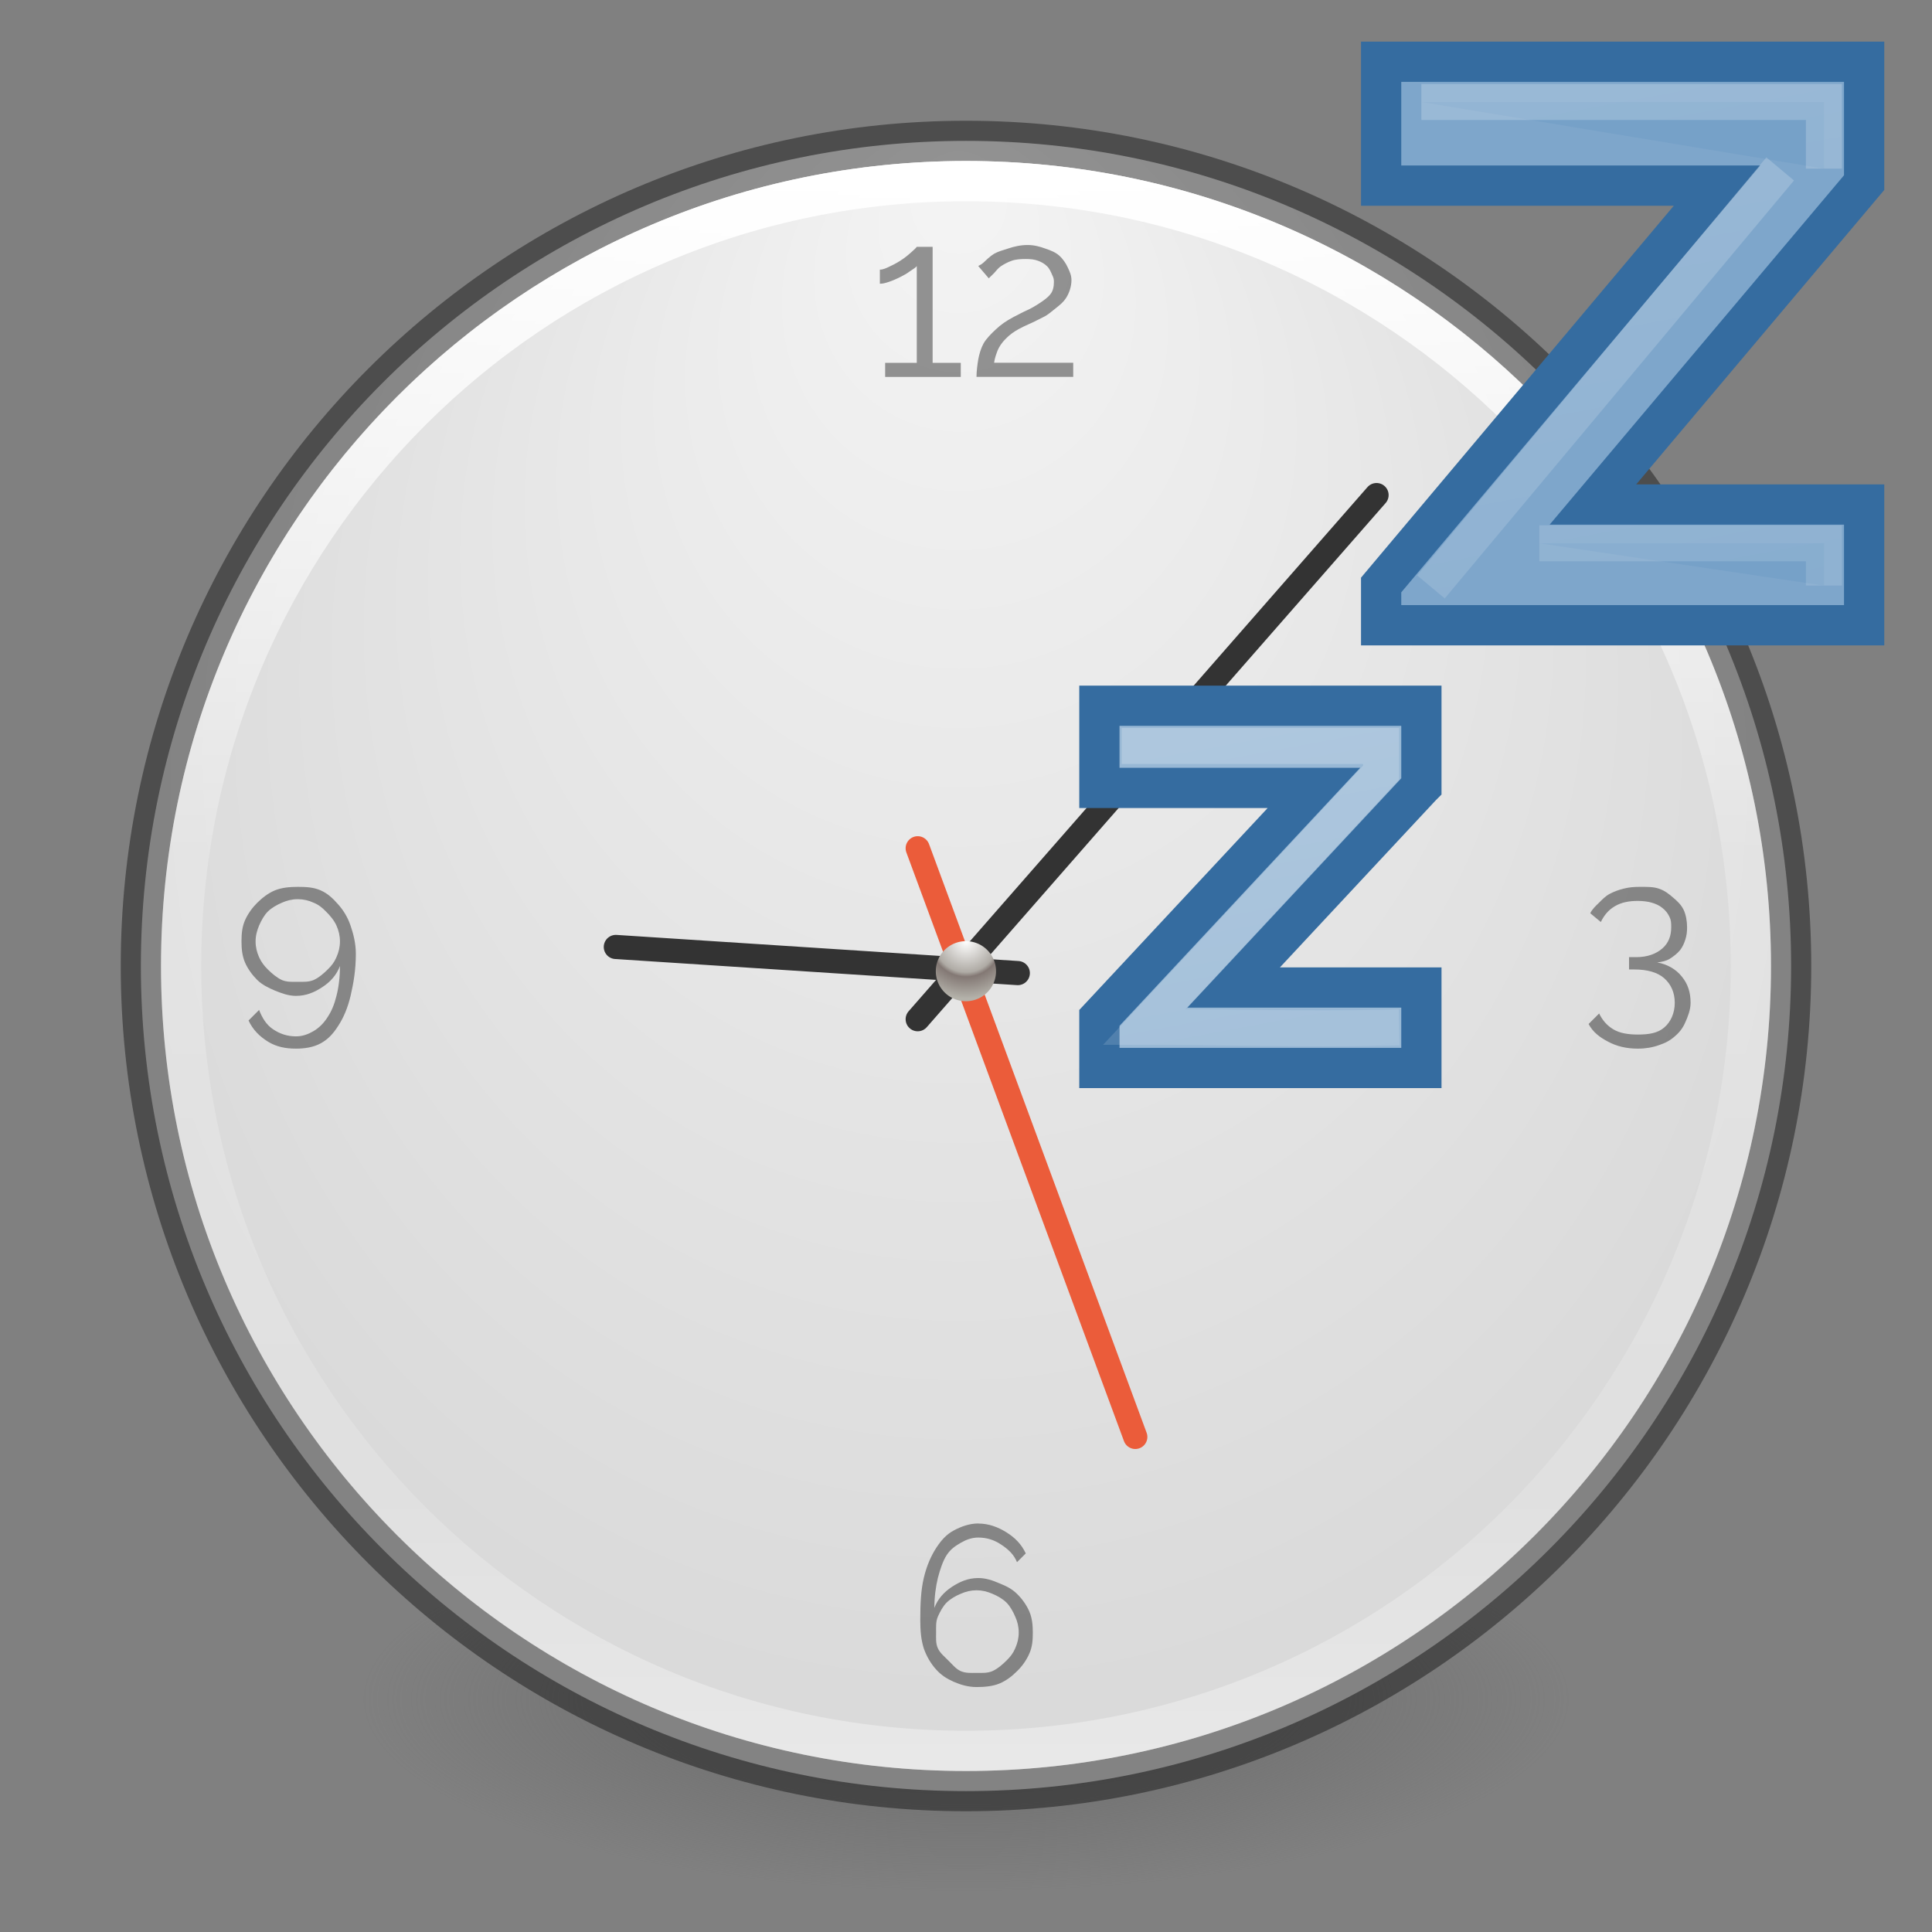 <?xml version="1.0" encoding="UTF-8" standalone="no"?>
<!-- Created with Inkscape (http://www.inkscape.org/) -->

<svg
   xmlns:dc="http://purl.org/dc/elements/1.1/"
   xmlns:cc="http://creativecommons.org/ns#"
   xmlns:rdf="http://www.w3.org/1999/02/22-rdf-syntax-ns#"
   xmlns:svg="http://www.w3.org/2000/svg"
   xmlns="http://www.w3.org/2000/svg"
   xmlns:xlink="http://www.w3.org/1999/xlink"
   xmlns:sodipodi="http://sodipodi.sourceforge.net/DTD/sodipodi-0.dtd"
   xmlns:inkscape="http://www.inkscape.org/namespaces/inkscape"
   version="1.1"
   width="48"
   height="48"
   id="svg4279"
   inkscape:version="0.48.4 r9939"
   sodipodi:docname="unity-datetime-panel.svg">
  <rect width="100%" height="100%" fill="#808080" stroke="none"/>
  <sodipodi:namedview
     pagecolor="#ffffff"
     bordercolor="#666666"
     borderopacity="1"
     objecttolerance="10"
     gridtolerance="10"
     guidetolerance="10"
     inkscape:pageopacity="0"
     inkscape:pageshadow="2"
     inkscape:window-width="640"
     inkscape:window-height="480"
     id="namedview126"
     showgrid="false"
     inkscape:zoom="4.9166667"
     inkscape:cx="24"
     inkscape:cy="24"
     inkscape:window-x="833"
     inkscape:window-y="342"
     inkscape:window-maximized="0"
     inkscape:current-layer="layer1" />
  <defs
     id="defs4281">
    <linearGradient
       id="linearGradient4119">
      <stop
         id="stop4121"
         style="stop-color:#ffffff;stop-opacity:1"
         offset="0" />
      <stop
         id="stop4148"
         style="stop-color:#afaba5;stop-opacity:1"
         offset="0.54" />
      <stop
         id="stop4146"
         style="stop-color:#837874;stop-opacity:1"
         offset="0.62" />
      <stop
         id="stop4123"
         style="stop-color:#b4b2aa;stop-opacity:1"
         offset="1" />
    </linearGradient>
    <linearGradient
       x1="71.204"
       y1="15.369"
       x2="71.204"
       y2="40.496"
       id="linearGradient3221"
       xlink:href="#linearGradient4806-9"
       gradientUnits="userSpaceOnUse"
       gradientTransform="matrix(1.592,0,0,1.592,-90.91,-36.366)" />
    <linearGradient
       id="linearGradient4806-9">
      <stop
         id="stop4808-49"
         style="stop-color:#ffffff;stop-opacity:1"
         offset="0" />
      <stop
         id="stop4810-05"
         style="stop-color:#ffffff;stop-opacity:0.235"
         offset="0.424" />
      <stop
         id="stop4812-6"
         style="stop-color:#ffffff;stop-opacity:0.157"
         offset="0.821" />
      <stop
         id="stop4814-7"
         style="stop-color:#ffffff;stop-opacity:0.392"
         offset="1" />
    </linearGradient>
    <radialGradient
       cx="15.026"
       cy="8.626"
       r="20"
       fx="0.304"
       fy="8.626"
       id="radialGradient3228"
       xlink:href="#linearGradient2867-449-88-871-390-598-476-591-434-148-57-177-641-289-620-227-114-444-680-744-4-8-69-5-4-8-426-2-9-1-4-965"
       gradientUnits="userSpaceOnUse"
       gradientTransform="matrix(-6.7138023e-8,1.103,-1.039,-7.5994236e-8,32.783,-12.24)" />
    <linearGradient
       id="linearGradient2867-449-88-871-390-598-476-591-434-148-57-177-641-289-620-227-114-444-680-744-4-8-69-5-4-8-426-2-9-1-4-965">
      <stop
         id="stop4036"
         style="stop-color:#f4f4f4;stop-opacity:1"
         offset="0" />
      <stop
         id="stop4040"
         style="stop-color:#dadada;stop-opacity:1"
         offset="1" />
    </linearGradient>
    <linearGradient
       id="linearGradient3820-7-2-2">
      <stop
         id="stop3822-2-6-36"
         style="stop-color:#3d3d3d;stop-opacity:1"
         offset="0" />
      <stop
         id="stop3864-8-7-6"
         style="stop-color:#686868;stop-opacity:0.498"
         offset="0.5" />
      <stop
         id="stop3824-1-2-4"
         style="stop-color:#686868;stop-opacity:0"
         offset="1" />
    </linearGradient>
    <radialGradient
       cx="99.157"
       cy="186.171"
       r="62.769"
       fx="99.157"
       fy="186.171"
       id="radialGradient4277"
       xlink:href="#linearGradient3820-7-2-2"
       gradientUnits="userSpaceOnUse"
       gradientTransform="matrix(0.239,0,0,0.076,0.304,12.071)" />
    <radialGradient
       cx="15.026"
       cy="8.626"
       r="20"
       fx="0.304"
       fy="8.626"
       id="radialGradient3228-8"
       xlink:href="#linearGradient2867-449-88-871-390-598-476-591-434-148-57-177-641-289-620-227-114-444-680-744-4-8-69-5-4-8-426-2-9-1-4-965-2"
       gradientUnits="userSpaceOnUse"
       gradientTransform="matrix(-4.7487238e-8,0.78,-0.735,-5.3751304e-8,22.213,1.684)" />
    <linearGradient
       id="linearGradient2867-449-88-871-390-598-476-591-434-148-57-177-641-289-620-227-114-444-680-744-4-8-69-5-4-8-426-2-9-1-4-965-2">
      <stop
         id="stop4036-1"
         style="stop-color:#f4f4f4;stop-opacity:1"
         offset="0" />
      <stop
         id="stop4040-2"
         style="stop-color:#d0d0d0;stop-opacity:1"
         offset="1" />
    </linearGradient>
    <radialGradient
       cx="15.026"
       cy="8.626"
       r="20"
       fx="0.304"
       fy="8.626"
       id="radialGradient4949"
       xlink:href="#linearGradient2867-449-88-871-390-598-476-591-434-148-57-177-641-289-620-227-114-444-680-744-4-8-69-5-4-8-426-2-9-1-4-965-2"
       gradientUnits="userSpaceOnUse"
       gradientTransform="matrix(-4.7487238e-8,0.78,-0.735,-5.3751304e-8,20.712,0.184)" />
    <radialGradient
       cx="16"
       cy="15.377"
       r="0.626"
       fx="16"
       fy="15.377"
       id="radialGradient4125-6"
       xlink:href="#linearGradient4119-0"
       gradientUnits="userSpaceOnUse"
       gradientTransform="matrix(0,1.913,-1.913,0,45.419,-15.233)" />
    <linearGradient
       id="linearGradient4119-0">
      <stop
         id="stop4121-2"
         style="stop-color:#ffffff;stop-opacity:1"
         offset="0" />
      <stop
         id="stop4148-9"
         style="stop-color:#afaba5;stop-opacity:1"
         offset="0.54" />
      <stop
         id="stop4146-7"
         style="stop-color:#837874;stop-opacity:1"
         offset="0.62" />
      <stop
         id="stop4123-5"
         style="stop-color:#b4b2aa;stop-opacity:1"
         offset="1" />
    </linearGradient>
    <linearGradient
       x1="71.204"
       y1="15.369"
       x2="71.204"
       y2="40.496"
       id="linearGradient3221-8"
       xlink:href="#linearGradient4806-9-3"
       gradientUnits="userSpaceOnUse"
       gradientTransform="matrix(1.102,0,0,1.102,-7.586,-10.163)" />
    <linearGradient
       id="linearGradient4806-9-3">
      <stop
         id="stop4808-49-1"
         style="stop-color:#ffffff;stop-opacity:1"
         offset="0" />
      <stop
         id="stop4810-05-0"
         style="stop-color:#ffffff;stop-opacity:0.235"
         offset="0.424" />
      <stop
         id="stop4812-6-2"
         style="stop-color:#ffffff;stop-opacity:0.157"
         offset="0.821" />
      <stop
         id="stop4814-7-9"
         style="stop-color:#ffffff;stop-opacity:0.392"
         offset="1" />
    </linearGradient>
    <radialGradient
       cx="15.026"
       cy="8.626"
       r="20"
       fx="0.304"
       fy="8.626"
       id="radialGradient3228-1"
       xlink:href="#linearGradient2867-449-88-871-390-598-476-591-434-148-57-177-641-289-620-227-114-444-680-744-4-8-69-5-4-8-426-2-9-1-4-965-4"
       gradientUnits="userSpaceOnUse"
       gradientTransform="matrix(-4.7487238e-8,0.78,-0.735,-5.3751304e-8,78.179,6.236)" />
    <linearGradient
       id="linearGradient2867-449-88-871-390-598-476-591-434-148-57-177-641-289-620-227-114-444-680-744-4-8-69-5-4-8-426-2-9-1-4-965-4">
      <stop
         id="stop4036-8"
         style="stop-color:#f4f4f4;stop-opacity:1"
         offset="0" />
      <stop
         id="stop4040-4"
         style="stop-color:#dadada;stop-opacity:1"
         offset="1" />
    </linearGradient>
    <radialGradient
       cx="99.157"
       cy="186.171"
       r="62.769"
       fx="99.157"
       fy="186.171"
       id="radialGradient4277-5"
       xlink:href="#linearGradient3820-7-2-2-0"
       gradientUnits="userSpaceOnUse"
       gradientTransform="matrix(0.175,0,0,0.056,-1.377,18.119)" />
    <linearGradient
       id="linearGradient3820-7-2-2-0">
      <stop
         id="stop3822-2-6-36-5"
         style="stop-color:#3d3d3d;stop-opacity:1"
         offset="0" />
      <stop
         id="stop3864-8-7-6-2"
         style="stop-color:#686868;stop-opacity:0.498"
         offset="0.5" />
      <stop
         id="stop3824-1-2-4-7"
         style="stop-color:#686868;stop-opacity:0"
         offset="1" />
    </linearGradient>
    <radialGradient
       cx="99.157"
       cy="186.171"
       r="62.769"
       fx="99.157"
       fy="186.171"
       id="radialGradient3070"
       xlink:href="#linearGradient3820-7-2-2-0"
       gradientUnits="userSpaceOnUse"
       gradientTransform="matrix(0.175,0,0,0.056,54.59,22.671)" />
    <radialGradient
       cx="16"
       cy="15.377"
       r="0.626"
       fx="16"
       fy="15.377"
       id="radialGradient3139"
       xlink:href="#linearGradient4119"
       gradientUnits="userSpaceOnUse"
       gradientTransform="matrix(0,1.913,-1.913,0,45.419,-15.233)" />
    <radialGradient
       cx="62.625"
       cy="4.625"
       r="10.625"
       fx="62.625"
       fy="4.625"
       id="radialGradient3049"
       xlink:href="#linearGradient8838"
       gradientUnits="userSpaceOnUse"
       gradientTransform="matrix(2.165,0,0,0.847,-111.565,35.082)" />
    <linearGradient
       x1="21.483"
       y1="36.255"
       x2="21.483"
       y2="9.58"
       id="linearGradient3046"
       xlink:href="#linearGradient3856"
       gradientUnits="userSpaceOnUse"
       gradientTransform="matrix(1.651,0,0,1.657,-11.466,-15.046)" />
    <radialGradient
       cx="13.139"
       cy="25.625"
       r="13.931"
       fx="13.139"
       fy="25.625"
       id="radialGradient3044"
       xlink:href="#linearGradient3846"
       gradientUnits="userSpaceOnUse"
       gradientTransform="matrix(0,2.654,-3.163,0,97.183,-26.676)" />
    <linearGradient
       x1="29.647"
       y1="2"
       x2="29.647"
       y2="43.444"
       id="linearGradient3041"
       xlink:href="#linearGradient3881"
       gradientUnits="userSpaceOnUse" />
    <linearGradient
       x1="11.566"
       y1="22.292"
       x2="15.215"
       y2="33.955"
       id="linearGradient3038"
       xlink:href="#linearGradient8265-821-176-38-919-66-249"
       gradientUnits="userSpaceOnUse"
       gradientTransform="translate(2.98,-3.122)" />
    <radialGradient
       cx="65.598"
       cy="48.745"
       r="31"
       fx="65.598"
       fy="48.745"
       id="radialGradient3033"
       xlink:href="#linearGradient3242-7"
       gradientUnits="userSpaceOnUse"
       gradientTransform="matrix(0,0.959,-1.044,0,87.758,-35.866)" />
    <linearGradient
       x1="22.369"
       y1="8.032"
       x2="22.369"
       y2="38.274"
       id="linearGradient3030"
       xlink:href="#linearGradient4091"
       gradientUnits="userSpaceOnUse"
       gradientTransform="matrix(0.599,0,0,0.595,23.605,23.219)" />
    <linearGradient
       x1="72.422"
       y1="123.191"
       x2="72.422"
       y2="52.809"
       id="linearGradient3265"
       xlink:href="#linearGradient2490-3"
       gradientUnits="userSpaceOnUse"
       gradientTransform="matrix(0.282,0,0,0.284,12.171,11.958)" />
    <radialGradient
       cx="65.598"
       cy="48.745"
       r="31"
       fx="65.598"
       fy="48.745"
       id="radialGradient3263"
       xlink:href="#linearGradient3242-7"
       gradientUnits="userSpaceOnUse"
       gradientTransform="matrix(0,0.959,-1.044,0,87.758,-35.866)" />
    <linearGradient
       id="linearGradient2490-3">
      <stop
         id="stop2492-3"
         style="stop-color:#3f7010;stop-opacity:1"
         offset="0" />
      <stop
         id="stop2494-8"
         style="stop-color:#84a718;stop-opacity:1"
         offset="1" />
    </linearGradient>
    <linearGradient
       id="linearGradient3242-7">
      <stop
         id="stop3244-5"
         style="stop-color:#eef87e;stop-opacity:1"
         offset="0" />
      <stop
         id="stop3246-9"
         style="stop-color:#cde34f;stop-opacity:1"
         offset="0.262" />
      <stop
         id="stop3248-7"
         style="stop-color:#93b723;stop-opacity:1"
         offset="0.661" />
      <stop
         id="stop3250-8"
         style="stop-color:#5a7e0d;stop-opacity:1"
         offset="1" />
    </linearGradient>
    <linearGradient
       id="linearGradient4091">
      <stop
         id="stop4093"
         style="stop-color:#ffffff;stop-opacity:1"
         offset="0" />
      <stop
         id="stop4095"
         style="stop-color:#ffffff;stop-opacity:0.235"
         offset="0.404" />
      <stop
         id="stop4097"
         style="stop-color:#ffffff;stop-opacity:0.157"
         offset="0.588" />
      <stop
         id="stop4099"
         style="stop-color:#ffffff;stop-opacity:0.392"
         offset="1" />
    </linearGradient>
    <linearGradient
       x1="22.369"
       y1="8.032"
       x2="22.369"
       y2="38.274"
       id="linearGradient3031"
       xlink:href="#linearGradient4091"
       gradientUnits="userSpaceOnUse"
       gradientTransform="matrix(0.599,0,0,0.595,23.605,23.219)" />
    <radialGradient
       cx="62.625"
       cy="4.625"
       r="10.625"
       fx="62.625"
       fy="4.625"
       id="radialGradient3878"
       xlink:href="#linearGradient8838"
       gradientUnits="userSpaceOnUse"
       gradientTransform="matrix(2.165,0,0,0.847,-111.565,35.082)" />
    <linearGradient
       id="linearGradient8838">
      <stop
         id="stop8840"
         style="stop-color:#000000;stop-opacity:1"
         offset="0" />
      <stop
         id="stop8842"
         style="stop-color:#000000;stop-opacity:0"
         offset="1" />
    </linearGradient>
    <linearGradient
       id="linearGradient3856">
      <stop
         id="stop3858"
         style="stop-color:#b67926;stop-opacity:1"
         offset="0" />
      <stop
         id="stop3860"
         style="stop-color:#eab41a;stop-opacity:1"
         offset="1" />
    </linearGradient>
    <linearGradient
       x1="21.483"
       y1="36.255"
       x2="21.483"
       y2="9.58"
       id="linearGradient3629"
       xlink:href="#linearGradient3856"
       gradientUnits="userSpaceOnUse"
       gradientTransform="matrix(1.651,0,0,1.657,-11.466,-15.046)" />
    <linearGradient
       id="linearGradient3846">
      <stop
         id="stop3848"
         style="stop-color:#fff3cb;stop-opacity:1"
         offset="0" />
      <stop
         id="stop3850"
         style="stop-color:#fdde76;stop-opacity:1"
         offset="0.262" />
      <stop
         id="stop3852"
         style="stop-color:#f9c440;stop-opacity:1"
         offset="0.661" />
      <stop
         id="stop3854"
         style="stop-color:#e48b20;stop-opacity:1"
         offset="1" />
    </linearGradient>
    <radialGradient
       cx="13.139"
       cy="25.625"
       r="13.931"
       fx="13.139"
       fy="25.625"
       id="radialGradient3627"
       xlink:href="#linearGradient3846"
       gradientUnits="userSpaceOnUse"
       gradientTransform="matrix(0,2.654,-3.163,0,97.183,-26.676)" />
    <linearGradient
       id="linearGradient3881">
      <stop
         id="stop3883"
         style="stop-color:#ffffff;stop-opacity:1"
         offset="0" />
      <stop
         id="stop3885"
         style="stop-color:#ffffff;stop-opacity:0.235"
         offset="0.334" />
      <stop
         id="stop3887"
         style="stop-color:#ffffff;stop-opacity:0.157"
         offset="0.679" />
      <stop
         id="stop3889"
         style="stop-color:#ffffff;stop-opacity:0.392"
         offset="1" />
    </linearGradient>
    <linearGradient
       x1="29.647"
       y1="2"
       x2="29.647"
       y2="43.444"
       id="linearGradient3648"
       xlink:href="#linearGradient3881"
       gradientUnits="userSpaceOnUse" />
    <linearGradient
       id="linearGradient8265-821-176-38-919-66-249">
      <stop
         id="stop2687"
         style="stop-color:#ffffff;stop-opacity:0.275"
         offset="0" />
      <stop
         id="stop2689"
         style="stop-color:#ffffff;stop-opacity:0"
         offset="1" />
    </linearGradient>
    <linearGradient
       x1="11.566"
       y1="22.292"
       x2="15.215"
       y2="33.955"
       id="linearGradient3619"
       xlink:href="#linearGradient8265-821-176-38-919-66-249"
       gradientUnits="userSpaceOnUse"
       gradientTransform="translate(2.98,-3.122)" />
    <linearGradient
       x1="22.369"
       y1="8.032"
       x2="22.369"
       y2="38.274"
       id="linearGradient3030-4"
       xlink:href="#linearGradient4091-2"
       gradientUnits="userSpaceOnUse"
       gradientTransform="matrix(0.599,0,0,0.595,23.605,7.219)" />
    <linearGradient
       id="linearGradient4091-2">
      <stop
         id="stop4093-5"
         style="stop-color:#ffffff;stop-opacity:1"
         offset="0" />
      <stop
         id="stop4095-6"
         style="stop-color:#ffffff;stop-opacity:0.235"
         offset="0.404" />
      <stop
         id="stop4097-5"
         style="stop-color:#ffffff;stop-opacity:0.157"
         offset="0.588" />
      <stop
         id="stop4099-1"
         style="stop-color:#ffffff;stop-opacity:0.392"
         offset="1" />
    </linearGradient>
    <radialGradient
       cx="65.598"
       cy="48.745"
       r="31"
       fx="65.598"
       fy="48.745"
       id="radialGradient3033-5"
       xlink:href="#linearGradient3242-7-6"
       gradientUnits="userSpaceOnUse"
       gradientTransform="matrix(0,0.959,-1.044,0,87.758,-35.866)" />
    <linearGradient
       id="linearGradient3242-7-6">
      <stop
         id="stop3244-5-6"
         style="stop-color:#eef87e;stop-opacity:1"
         offset="0" />
      <stop
         id="stop3246-9-8"
         style="stop-color:#cde34f;stop-opacity:1"
         offset="0.262" />
      <stop
         id="stop3248-7-6"
         style="stop-color:#93b723;stop-opacity:1"
         offset="0.661" />
      <stop
         id="stop3250-8-8"
         style="stop-color:#5a7e0d;stop-opacity:1"
         offset="1" />
    </linearGradient>
    <radialGradient
       cx="65.598"
       cy="48.745"
       r="31"
       fx="65.598"
       fy="48.745"
       id="radialGradient3060"
       xlink:href="#linearGradient3242-7-6"
       gradientUnits="userSpaceOnUse"
       gradientTransform="matrix(0,0.959,-1.044,0,83.758,-51.866)" />
    <linearGradient
       id="linearGradient2885"
       y2="37.75"
       xlink:href="#linearGradient13678"
       gradientUnits="userSpaceOnUse"
       x2="47.375"
       gradientTransform="matrix(0.508,0,0,0.508,10.612,17.532)"
       y1="1.125"
       x1="40.547" />
    <linearGradient
       id="linearGradient13678">
      <stop
         id="stop13680"
         style="stop-color:#fff"
         offset="0" />
      <stop
         id="stop13682"
         style="stop-color:#fff;stop-opacity:0"
         offset="1" />
    </linearGradient>
    <linearGradient
       id="linearGradient2880"
       y2="37.75"
       xlink:href="#linearGradient13678"
       gradientUnits="userSpaceOnUse"
       x2="47.375"
       gradientTransform="matrix(0.894,0,0,0.894,5.032,0.026)"
       y1="1.125"
       x1="40.547" />
    <linearGradient
       id="linearGradient3053">
      <stop
         id="stop3055"
         style="stop-color:#fff"
         offset="0" />
      <stop
         id="stop3057"
         style="stop-color:#fff;stop-opacity:0"
         offset="1" />
    </linearGradient>
    <linearGradient
       y2="37.75"
       x2="47.375"
       y1="1.125"
       x1="40.547"
       gradientTransform="matrix(0.894,0,0,0.894,5.032,0.026)"
       gradientUnits="userSpaceOnUse"
       id="linearGradient3065"
       xlink:href="#linearGradient13678"
       inkscape:collect="always" />
  </defs>
  <g
     transform="translate(0,16)"
     id="layer1">
    <path
       d="m 39,26.227 a 15,4.773 0 1 1 -30,0 15,4.773 0 1 1 30,0 z"
       inkscape:connector-curvature="0"
       id="path3818-0-2"
       style="fill:url(#radialGradient4277);fill-opacity:1;stroke:none" />
    <path
       d="M 24,-12.5 C 12.689,-12.5 3.5,-3.311 3.5,8 3.5,19.311 12.689,28.5 24,28.5 35.311,28.5 44.5,19.311 44.5,8 44.5,-3.311 35.311,-12.5 24,-12.5 z"
       inkscape:connector-curvature="0"
       id="path2555-7-65"
       style="color:#000000;fill:url(#radialGradient3228);fill-opacity:1;fill-rule:nonzero;stroke:none;stroke-width:1;marker:none;visibility:visible;display:inline;overflow:visible;enable-background:accumulate" />
    <path
       d="M 24,-12.5 C 12.689,-12.5 3.5,-3.311 3.5,8 3.5,19.311 12.689,28.5 24,28.5 35.311,28.5 44.5,19.311 44.5,8 44.5,-3.311 35.311,-12.5 24,-12.5 z"
       inkscape:connector-curvature="0"
       id="path2555-7-1-7"
       style="opacity:0.4;color:#000000;fill:none;stroke:#000000;stroke-width:1;stroke-linecap:round;stroke-linejoin:round;stroke-miterlimit:4;stroke-opacity:1;stroke-dasharray:none;stroke-dashoffset:0;marker:none;visibility:visible;display:inline;overflow:visible;enable-background:accumulate" />
    <path
       d="M 22.8,9.322 34.2,-3.7"
       inkscape:connector-curvature="0"
       id="path2312"
       style="fill:none;stroke:#333333;stroke-width:0.6;stroke-linecap:round;stroke-linejoin:miter;stroke-miterlimit:4;stroke-opacity:1;stroke-dasharray:none" />
    <path
       d="M 25.287,8.176 15.3,7.527"
       inkscape:connector-curvature="0"
       id="path2314"
       style="fill:#0000ff;fill-opacity:1;stroke:#333333;stroke-width:0.6;stroke-linecap:round;stroke-linejoin:miter;stroke-miterlimit:4;stroke-opacity:1;stroke-dasharray:none" />
    <path
       d="M 22.8,5.075 28.206,19.7"
       inkscape:connector-curvature="0"
       id="path2316"
       style="fill:none;stroke:#eb5c3a;stroke-width:0.6;stroke-linecap:round;stroke-linejoin:miter;stroke-miterlimit:4;stroke-opacity:1;stroke-dasharray:none" />
    <path
       d="m 25.529,-9.913 c -0.175,3.2e-6 -0.339,0.039 -0.481,0.087 -0.138,0.045 -0.245,0.071 -0.35,0.131 -0.101,0.06 -0.199,0.159 -0.262,0.218 -0.063,0.06 -0.109,0.065 -0.131,0.087 l 0.262,0.306 c 0.026,-0.034 0.083,-0.079 0.131,-0.131 0.052,-0.056 0.1,-0.126 0.175,-0.175 0.075,-0.048 0.165,-0.098 0.262,-0.131 0.101,-0.037 0.226,-0.044 0.35,-0.044 0.119,3e-6 0.216,0.01 0.306,0.044 0.093,0.034 0.159,0.075 0.218,0.131 0.063,0.056 0.101,0.148 0.131,0.218 0.034,0.071 0.044,0.104 0.044,0.175 -3e-6,0.112 -0.02,0.224 -0.087,0.306 -0.063,0.082 -0.161,0.151 -0.262,0.218 -0.101,0.067 -0.187,0.119 -0.306,0.175 -0.116,0.052 -0.249,0.123 -0.35,0.175 -0.19,0.101 -0.314,0.19 -0.437,0.306 -0.119,0.112 -0.235,0.226 -0.306,0.35 -0.067,0.123 -0.105,0.259 -0.131,0.393 -0.022,0.13 -0.044,0.299 -0.044,0.437 l 2.403,0 0,-0.35 -1.966,0 c 0.015,-0.116 0.054,-0.216 0.087,-0.306 0.037,-0.089 0.104,-0.188 0.175,-0.262 0.071,-0.075 0.15,-0.148 0.262,-0.218 0.112,-0.071 0.269,-0.144 0.437,-0.218 0.071,-0.034 0.154,-0.079 0.262,-0.131 0.112,-0.052 0.201,-0.136 0.306,-0.218 0.104,-0.082 0.191,-0.15 0.262,-0.262 0.075,-0.116 0.131,-0.28 0.131,-0.437 -3e-6,-0.119 -0.039,-0.201 -0.087,-0.306 -0.048,-0.108 -0.125,-0.224 -0.218,-0.306 -0.093,-0.082 -0.215,-0.13 -0.35,-0.175 -0.13,-0.048 -0.269,-0.087 -0.437,-0.087 z m -2.752,0.044 c -0.007,0.019 -0.068,0.075 -0.131,0.131 -0.063,0.056 -0.125,0.111 -0.218,0.175 -0.089,0.063 -0.201,0.126 -0.306,0.175 -0.101,0.048 -0.176,0.087 -0.262,0.087 l 0,0.35 c 0.071,2.3e-6 0.125,-0.014 0.218,-0.044 0.093,-0.03 0.22,-0.086 0.306,-0.131 0.089,-0.045 0.148,-0.079 0.218,-0.131 0.071,-0.052 0.141,-0.086 0.175,-0.131 l 0,2.403 -0.786,0 0,0.35 1.879,0 0,-0.35 -0.699,0 0,-2.883 -0.393,0 z M 7.398,6.034 c -0.198,2.8e-6 -0.396,0.017 -0.568,0.087 -0.171,0.071 -0.31,0.183 -0.437,0.306 -0.123,0.123 -0.231,0.269 -0.306,0.437 -0.071,0.164 -0.087,0.334 -0.087,0.524 -3e-7,0.186 0.017,0.36 0.087,0.524 0.071,0.164 0.183,0.314 0.306,0.437 0.123,0.119 0.273,0.191 0.437,0.262 0.168,0.067 0.334,0.131 0.524,0.131 0.254,0 0.458,-0.088 0.655,-0.218 0.201,-0.13 0.355,-0.304 0.437,-0.524 -2.6e-6,0.276 -0.031,0.526 -0.087,0.743 -0.052,0.213 -0.122,0.379 -0.218,0.524 -0.093,0.149 -0.215,0.271 -0.35,0.35 -0.134,0.078 -0.273,0.131 -0.437,0.131 -0.209,0 -0.396,-0.059 -0.568,-0.175 C 6.615,9.461 6.511,9.282 6.437,9.092 l -0.262,0.262 c 0.108,0.231 0.272,0.394 0.481,0.524 0.209,0.13 0.438,0.175 0.699,0.175 0.22,-2e-6 0.433,-0.034 0.612,-0.131 0.179,-0.097 0.31,-0.236 0.437,-0.437 0.13,-0.198 0.235,-0.444 0.306,-0.743 0.071,-0.302 0.131,-0.646 0.131,-1.049 C 8.84,7.437 8.78,7.2 8.709,6.995 8.638,6.786 8.53,6.613 8.403,6.471 8.28,6.329 8.141,6.196 7.966,6.121 7.791,6.043 7.607,6.034 7.398,6.034 z m 33.335,0 c -0.134,2.8e-6 -0.266,0.01 -0.393,0.044 -0.127,0.03 -0.245,0.075 -0.35,0.131 -0.104,0.056 -0.18,0.136 -0.262,0.218 -0.082,0.078 -0.174,0.165 -0.218,0.262 l 0.262,0.218 c 0.082,-0.168 0.189,-0.3 0.35,-0.393 0.164,-0.097 0.355,-0.131 0.568,-0.131 0.116,2.8e-6 0.253,0.014 0.35,0.044 0.101,0.03 0.191,0.071 0.262,0.131 0.075,0.056 0.134,0.133 0.175,0.218 0.041,0.082 0.044,0.15 0.044,0.262 -2e-6,0.213 -0.066,0.39 -0.218,0.524 -0.153,0.134 -0.368,0.218 -0.655,0.218 l -0.175,0 0,0.306 0.131,0 c 0.317,2e-6 0.575,0.069 0.743,0.218 0.168,0.149 0.262,0.354 0.262,0.612 -3e-6,0.254 -0.102,0.477 -0.262,0.612 -0.16,0.138 -0.376,0.175 -0.655,0.175 -0.242,0 -0.451,-0.034 -0.612,-0.131 -0.16,-0.097 -0.271,-0.229 -0.35,-0.393 l -0.262,0.262 c 0.108,0.201 0.268,0.325 0.481,0.437 0.213,0.116 0.459,0.175 0.743,0.175 0.194,-2e-6 0.368,-0.031 0.524,-0.087 0.16,-0.052 0.281,-0.118 0.393,-0.218 0.116,-0.097 0.202,-0.208 0.262,-0.35 0.063,-0.138 0.131,-0.313 0.131,-0.481 -3e-6,-0.268 -0.069,-0.473 -0.218,-0.655 -0.145,-0.183 -0.366,-0.309 -0.612,-0.35 0.116,-0.015 0.216,-0.035 0.306,-0.087 0.093,-0.056 0.199,-0.14 0.262,-0.218 0.063,-0.082 0.098,-0.161 0.131,-0.262 0.034,-0.104 0.044,-0.194 0.044,-0.306 -2e-6,-0.149 -0.028,-0.314 -0.087,-0.437 C 41.769,6.479 41.667,6.382 41.563,6.296 41.459,6.207 41.359,6.126 41.214,6.078 41.072,6.029 40.905,6.034 40.733,6.034 z M 7.398,6.34 c 0.142,2.8e-6 0.27,0.031 0.393,0.087 0.127,0.052 0.213,0.122 0.306,0.218 0.097,0.093 0.206,0.223 0.262,0.35 0.056,0.123 0.087,0.255 0.087,0.393 -2.6e-6,0.142 -0.031,0.266 -0.087,0.393 -0.052,0.123 -0.122,0.213 -0.218,0.306 -0.093,0.093 -0.223,0.206 -0.35,0.262 -0.127,0.052 -0.252,0.044 -0.393,0.044 -0.142,10e-7 -0.266,0.009 -0.393,-0.044 C 6.882,8.294 6.749,8.181 6.655,8.087 6.562,7.994 6.493,7.905 6.437,7.782 6.381,7.655 6.35,7.53 6.35,7.388 6.35,7.247 6.385,7.118 6.437,6.995 6.493,6.868 6.562,6.739 6.655,6.646 6.752,6.552 6.882,6.479 7.005,6.427 7.132,6.371 7.256,6.34 7.398,6.34 z M 24.306,21.85 c -0.22,4e-6 -0.433,0.078 -0.612,0.175 -0.179,0.097 -0.306,0.236 -0.437,0.437 -0.127,0.198 -0.235,0.441 -0.306,0.743 -0.071,0.298 -0.087,0.646 -0.087,1.049 0,0.257 0.02,0.49 0.087,0.699 0.071,0.205 0.179,0.383 0.306,0.524 0.127,0.142 0.262,0.228 0.437,0.306 0.175,0.075 0.359,0.131 0.568,0.131 0.198,0 0.396,-0.017 0.568,-0.087 0.171,-0.071 0.314,-0.183 0.437,-0.306 0.127,-0.123 0.235,-0.273 0.306,-0.437 0.075,-0.168 0.087,-0.334 0.087,-0.524 -3e-6,-0.186 -0.017,-0.36 -0.087,-0.524 -0.071,-0.164 -0.183,-0.318 -0.306,-0.437 -0.123,-0.123 -0.269,-0.195 -0.437,-0.262 -0.164,-0.071 -0.334,-0.131 -0.524,-0.131 -0.254,3e-6 -0.454,0.088 -0.655,0.218 -0.198,0.13 -0.355,0.304 -0.437,0.524 0,-0.272 0.035,-0.526 0.087,-0.743 0.056,-0.216 0.125,-0.423 0.218,-0.568 0.097,-0.149 0.215,-0.228 0.35,-0.306 0.134,-0.078 0.273,-0.131 0.437,-0.131 0.209,4e-6 0.396,0.059 0.568,0.175 0.171,0.112 0.319,0.247 0.393,0.437 l 0.218,-0.218 c -0.108,-0.231 -0.272,-0.394 -0.481,-0.524 -0.209,-0.13 -0.438,-0.218 -0.699,-0.218 z m -0.044,1.66 c 0.138,3e-6 0.266,0.031 0.393,0.087 0.127,0.052 0.256,0.125 0.35,0.218 0.093,0.093 0.163,0.223 0.218,0.35 0.056,0.123 0.087,0.252 0.087,0.393 -3e-6,0.142 -0.031,0.266 -0.087,0.393 -0.052,0.123 -0.122,0.213 -0.218,0.306 -0.093,0.093 -0.223,0.206 -0.35,0.262 -0.123,0.052 -0.252,0.044 -0.393,0.044 -0.142,0 -0.266,0.009 -0.393,-0.044 -0.123,-0.056 -0.209,-0.169 -0.306,-0.262 -0.093,-0.097 -0.206,-0.183 -0.262,-0.306 -0.056,-0.123 -0.044,-0.252 -0.044,-0.393 -2e-6,-0.142 -0.009,-0.27 0.044,-0.393 0.056,-0.127 0.125,-0.256 0.218,-0.35 0.097,-0.093 0.223,-0.166 0.35,-0.218 0.127,-0.056 0.252,-0.087 0.393,-0.087 z"
       inkscape:connector-curvature="0"
       id="text4045"
       style="font-size:4px;font-style:normal;font-variant:normal;font-weight:normal;font-stretch:normal;line-height:125%;letter-spacing:0px;word-spacing:0px;opacity:0.4;fill:#000000;fill-opacity:1;stroke:none;font-family:Raleway;-inkscape-font-specification:Raleway" />
    <path
       d="m 43.5,8 c 0,10.77 -8.73,19.5 -19.5,19.5 -10.77,0 -19.5,-8.73 -19.5,-19.5 C 4.5,-2.77 13.23,-11.5 24,-11.5 c 10.77,0 19.5,8.73 19.5,19.5 z"
       inkscape:connector-curvature="0"
       id="path3421"
       style="color:#000000;fill:none;stroke:url(#linearGradient3221);stroke-width:1;stroke-linecap:round;stroke-linejoin:round;stroke-miterlimit:4;stroke-opacity:1;stroke-dasharray:none;stroke-dashoffset:0;marker:none;visibility:visible;display:inline;overflow:visible;enable-background:accumulate" />
    <path
       d="m 16.626,16 a 0.626,0.626 0 1 1 -1.252,0 0.626,0.626 0 1 1 1.252,0 z"
       inkscape:connector-curvature="0"
       transform="matrix(1.195,0,0,1.192,4.878,-10.943)"
       id="path4117"
       style="color:#000000;fill:url(#radialGradient3139);fill-opacity:1;fill-rule:nonzero;stroke:none;stroke-width:1.252;marker:none;visibility:visible;display:inline;overflow:visible;enable-background:accumulate" />
    <g
       id="g2872"
       transform="translate(-1.186,-14.966)">
      <path
         inkscape:connector-curvature="0"
         id="path13687"
         style="fill:#7ea6cb;stroke:#356ca0"
         d="M 47.5,3.503 40.762,11.5 H 47.5 v 3 h -12 v -1 L 43.844,3.578 H 35.5 V 0.5 h 12 v 3.003 z" />
      <path
         inkscape:connector-curvature="0"
         id="path13676"
         style="opacity:0.213;fill:#5c8ebd;stroke:url(#linearGradient3065);stroke-width:0.894px"
         d="m 46.5,13.515 v -1.051 h -7.069 m 7.069,-9.308 V 1.5 h -10 m 8.914,1.663 -8.677,10.384" />
    </g>
    <g
       transform="translate(-0.251,-15.973)"
       id="g2891">
      <path
         inkscape:connector-curvature="0"
         id="path13696"
         style="fill:#98b8d5;stroke:#356ca0"
         d="m 35.565,19.506 -4.664,5.001 h 4.664 v 2 h -8 v -1.244 l 5.33,-5.714 H 27.565 v -2.042 h 8 v 1.999 z" />
      <path
         inkscape:connector-curvature="0"
         id="path13700"
         style="opacity:0.213;fill:none;stroke:url(#linearGradient2885);stroke-width:0.894;stroke-linecap:square"
         d="m 34.565,25.507 c -1.844,0.042 -4.087,-0.023 -5.881,-0.023 l 5.881,-6.316 v -0.661 h -6" />
    </g>
  </g>
</svg>
